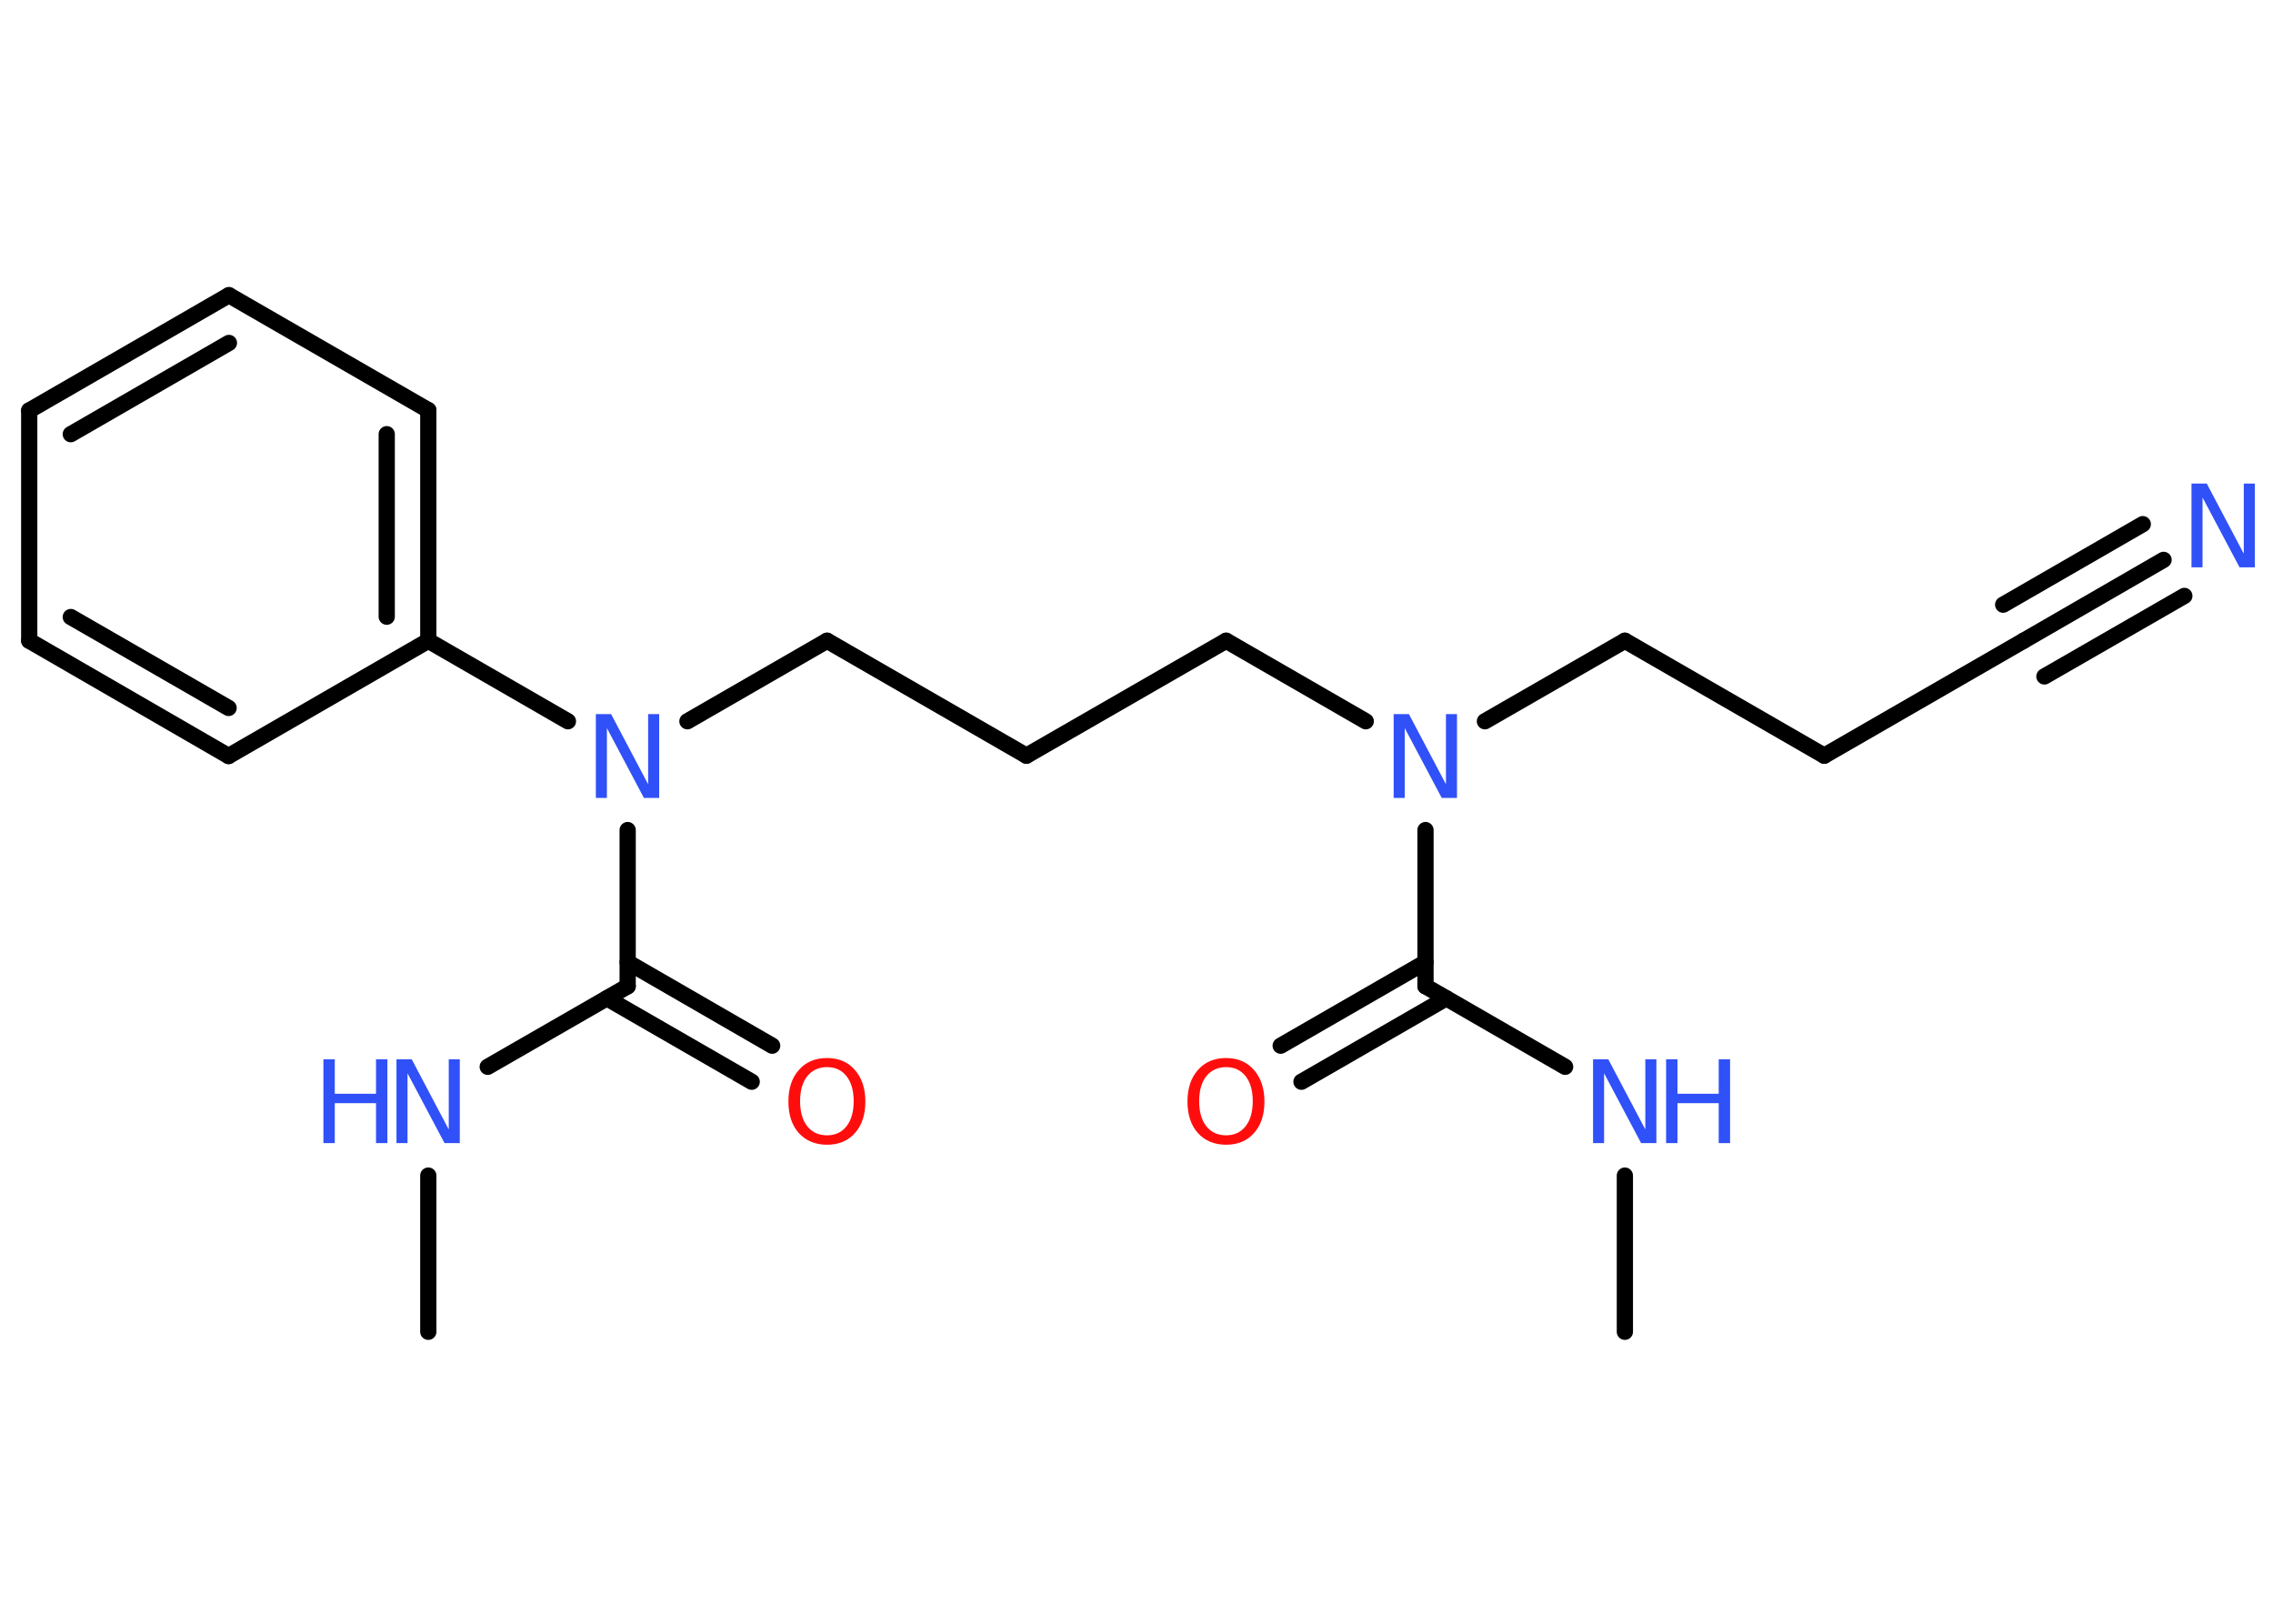<?xml version='1.0' encoding='UTF-8'?>
<!DOCTYPE svg PUBLIC "-//W3C//DTD SVG 1.1//EN" "http://www.w3.org/Graphics/SVG/1.1/DTD/svg11.dtd">
<svg version='1.2' xmlns='http://www.w3.org/2000/svg' xmlns:xlink='http://www.w3.org/1999/xlink' width='70.0mm' height='50.0mm' viewBox='0 0 70.0 50.0'>
  <desc>Generated by the Chemistry Development Kit (http://github.com/cdk)</desc>
  <g stroke-linecap='round' stroke-linejoin='round' stroke='#000000' stroke-width='.5' fill='#3050F8'>
    <rect x='.0' y='.0' width='70.0' height='50.0' fill='#FFFFFF' stroke='none'/>
    <g id='mol1' class='mol'>
      <line id='mol1bnd1' class='bond' x1='50.04' y1='41.01' x2='50.04' y2='36.2'/>
      <line id='mol1bnd2' class='bond' x1='48.2' y1='32.85' x2='43.9' y2='30.37'/>
      <g id='mol1bnd3' class='bond'>
        <line x1='44.54' y1='30.74' x2='40.08' y2='33.31'/>
        <line x1='43.9' y1='29.63' x2='39.44' y2='32.2'/>
      </g>
      <line id='mol1bnd4' class='bond' x1='43.9' y1='30.37' x2='43.9' y2='25.56'/>
      <line id='mol1bnd5' class='bond' x1='45.73' y1='22.21' x2='50.04' y2='19.73'/>
      <line id='mol1bnd6' class='bond' x1='50.04' y1='19.73' x2='56.18' y2='23.27'/>
      <line id='mol1bnd7' class='bond' x1='56.18' y1='23.27' x2='62.32' y2='19.73'/>
      <g id='mol1bnd8' class='bond'>
        <line x1='62.32' y1='19.73' x2='66.63' y2='17.24'/>
        <line x1='61.69' y1='18.62' x2='65.99' y2='16.14'/>
        <line x1='62.96' y1='20.83' x2='67.27' y2='18.35'/>
      </g>
      <line id='mol1bnd9' class='bond' x1='42.06' y1='22.21' x2='37.76' y2='19.73'/>
      <line id='mol1bnd10' class='bond' x1='37.76' y1='19.73' x2='31.61' y2='23.27'/>
      <line id='mol1bnd11' class='bond' x1='31.61' y1='23.27' x2='25.47' y2='19.73'/>
      <line id='mol1bnd12' class='bond' x1='25.47' y1='19.73' x2='21.17' y2='22.21'/>
      <line id='mol1bnd13' class='bond' x1='19.33' y1='25.56' x2='19.33' y2='30.37'/>
      <g id='mol1bnd14' class='bond'>
        <line x1='19.33' y1='29.63' x2='23.78' y2='32.2'/>
        <line x1='18.69' y1='30.74' x2='23.15' y2='33.31'/>
      </g>
      <line id='mol1bnd15' class='bond' x1='19.33' y1='30.37' x2='15.02' y2='32.85'/>
      <line id='mol1bnd16' class='bond' x1='13.19' y1='36.2' x2='13.19' y2='41.01'/>
      <line id='mol1bnd17' class='bond' x1='17.49' y1='22.21' x2='13.19' y2='19.73'/>
      <g id='mol1bnd18' class='bond'>
        <line x1='13.19' y1='19.73' x2='13.19' y2='12.63'/>
        <line x1='11.91' y1='18.99' x2='11.91' y2='13.37'/>
      </g>
      <line id='mol1bnd19' class='bond' x1='13.19' y1='12.63' x2='7.05' y2='9.09'/>
      <g id='mol1bnd20' class='bond'>
        <line x1='7.05' y1='9.09' x2='.9' y2='12.64'/>
        <line x1='7.05' y1='10.56' x2='2.18' y2='13.37'/>
      </g>
      <line id='mol1bnd21' class='bond' x1='.9' y1='12.64' x2='.9' y2='19.73'/>
      <g id='mol1bnd22' class='bond'>
        <line x1='.9' y1='19.73' x2='7.04' y2='23.28'/>
        <line x1='2.18' y1='19.0' x2='7.04' y2='21.8'/>
      </g>
      <line id='mol1bnd23' class='bond' x1='13.19' y1='19.73' x2='7.04' y2='23.28'/>
      <g id='mol1atm2' class='atom'>
        <path d='M49.06 32.62h.47l1.14 2.16v-2.16h.34v2.58h-.47l-1.14 -2.15v2.15h-.34v-2.58z' stroke='none'/>
        <path d='M51.31 32.62h.35v1.06h1.27v-1.06h.35v2.58h-.35v-1.23h-1.27v1.23h-.35v-2.58z' stroke='none'/>
      </g>
      <path id='mol1atm4' class='atom' d='M37.76 32.86q-.38 .0 -.61 .28q-.22 .28 -.22 .77q.0 .49 .22 .77q.22 .28 .61 .28q.38 .0 .6 -.28q.22 -.28 .22 -.77q.0 -.49 -.22 -.77q-.22 -.28 -.6 -.28zM37.76 32.58q.54 .0 .86 .37q.32 .37 .32 .97q.0 .61 -.32 .97q-.32 .36 -.86 .36q-.54 .0 -.87 -.36q-.32 -.36 -.32 -.97q.0 -.61 .32 -.97q.32 -.37 .87 -.37z' stroke='none' fill='#FF0D0D'/>
      <path id='mol1atm5' class='atom' d='M42.92 21.99h.47l1.14 2.16v-2.16h.34v2.58h-.47l-1.14 -2.15v2.15h-.34v-2.58z' stroke='none'/>
      <path id='mol1atm9' class='atom' d='M67.49 14.89h.47l1.14 2.16v-2.16h.34v2.58h-.47l-1.14 -2.15v2.15h-.34v-2.58z' stroke='none'/>
      <path id='mol1atm13' class='atom' d='M18.35 21.99h.47l1.14 2.16v-2.16h.34v2.58h-.47l-1.14 -2.15v2.15h-.34v-2.58z' stroke='none'/>
      <path id='mol1atm15' class='atom' d='M25.47 32.86q-.38 .0 -.61 .28q-.22 .28 -.22 .77q.0 .49 .22 .77q.22 .28 .61 .28q.38 .0 .6 -.28q.22 -.28 .22 -.77q.0 -.49 -.22 -.77q-.22 -.28 -.6 -.28zM25.47 32.58q.54 .0 .86 .37q.32 .37 .32 .97q.0 .61 -.32 .97q-.32 .36 -.86 .36q-.54 .0 -.87 -.36q-.32 -.36 -.32 -.97q.0 -.61 .32 -.97q.32 -.37 .87 -.37z' stroke='none' fill='#FF0D0D'/>
      <g id='mol1atm16' class='atom'>
        <path d='M12.21 32.62h.47l1.14 2.16v-2.16h.34v2.58h-.47l-1.14 -2.15v2.15h-.34v-2.58z' stroke='none'/>
        <path d='M9.96 32.62h.35v1.06h1.27v-1.06h.35v2.58h-.35v-1.23h-1.27v1.23h-.35v-2.58z' stroke='none'/>
      </g>
    </g>
  </g>
</svg>
